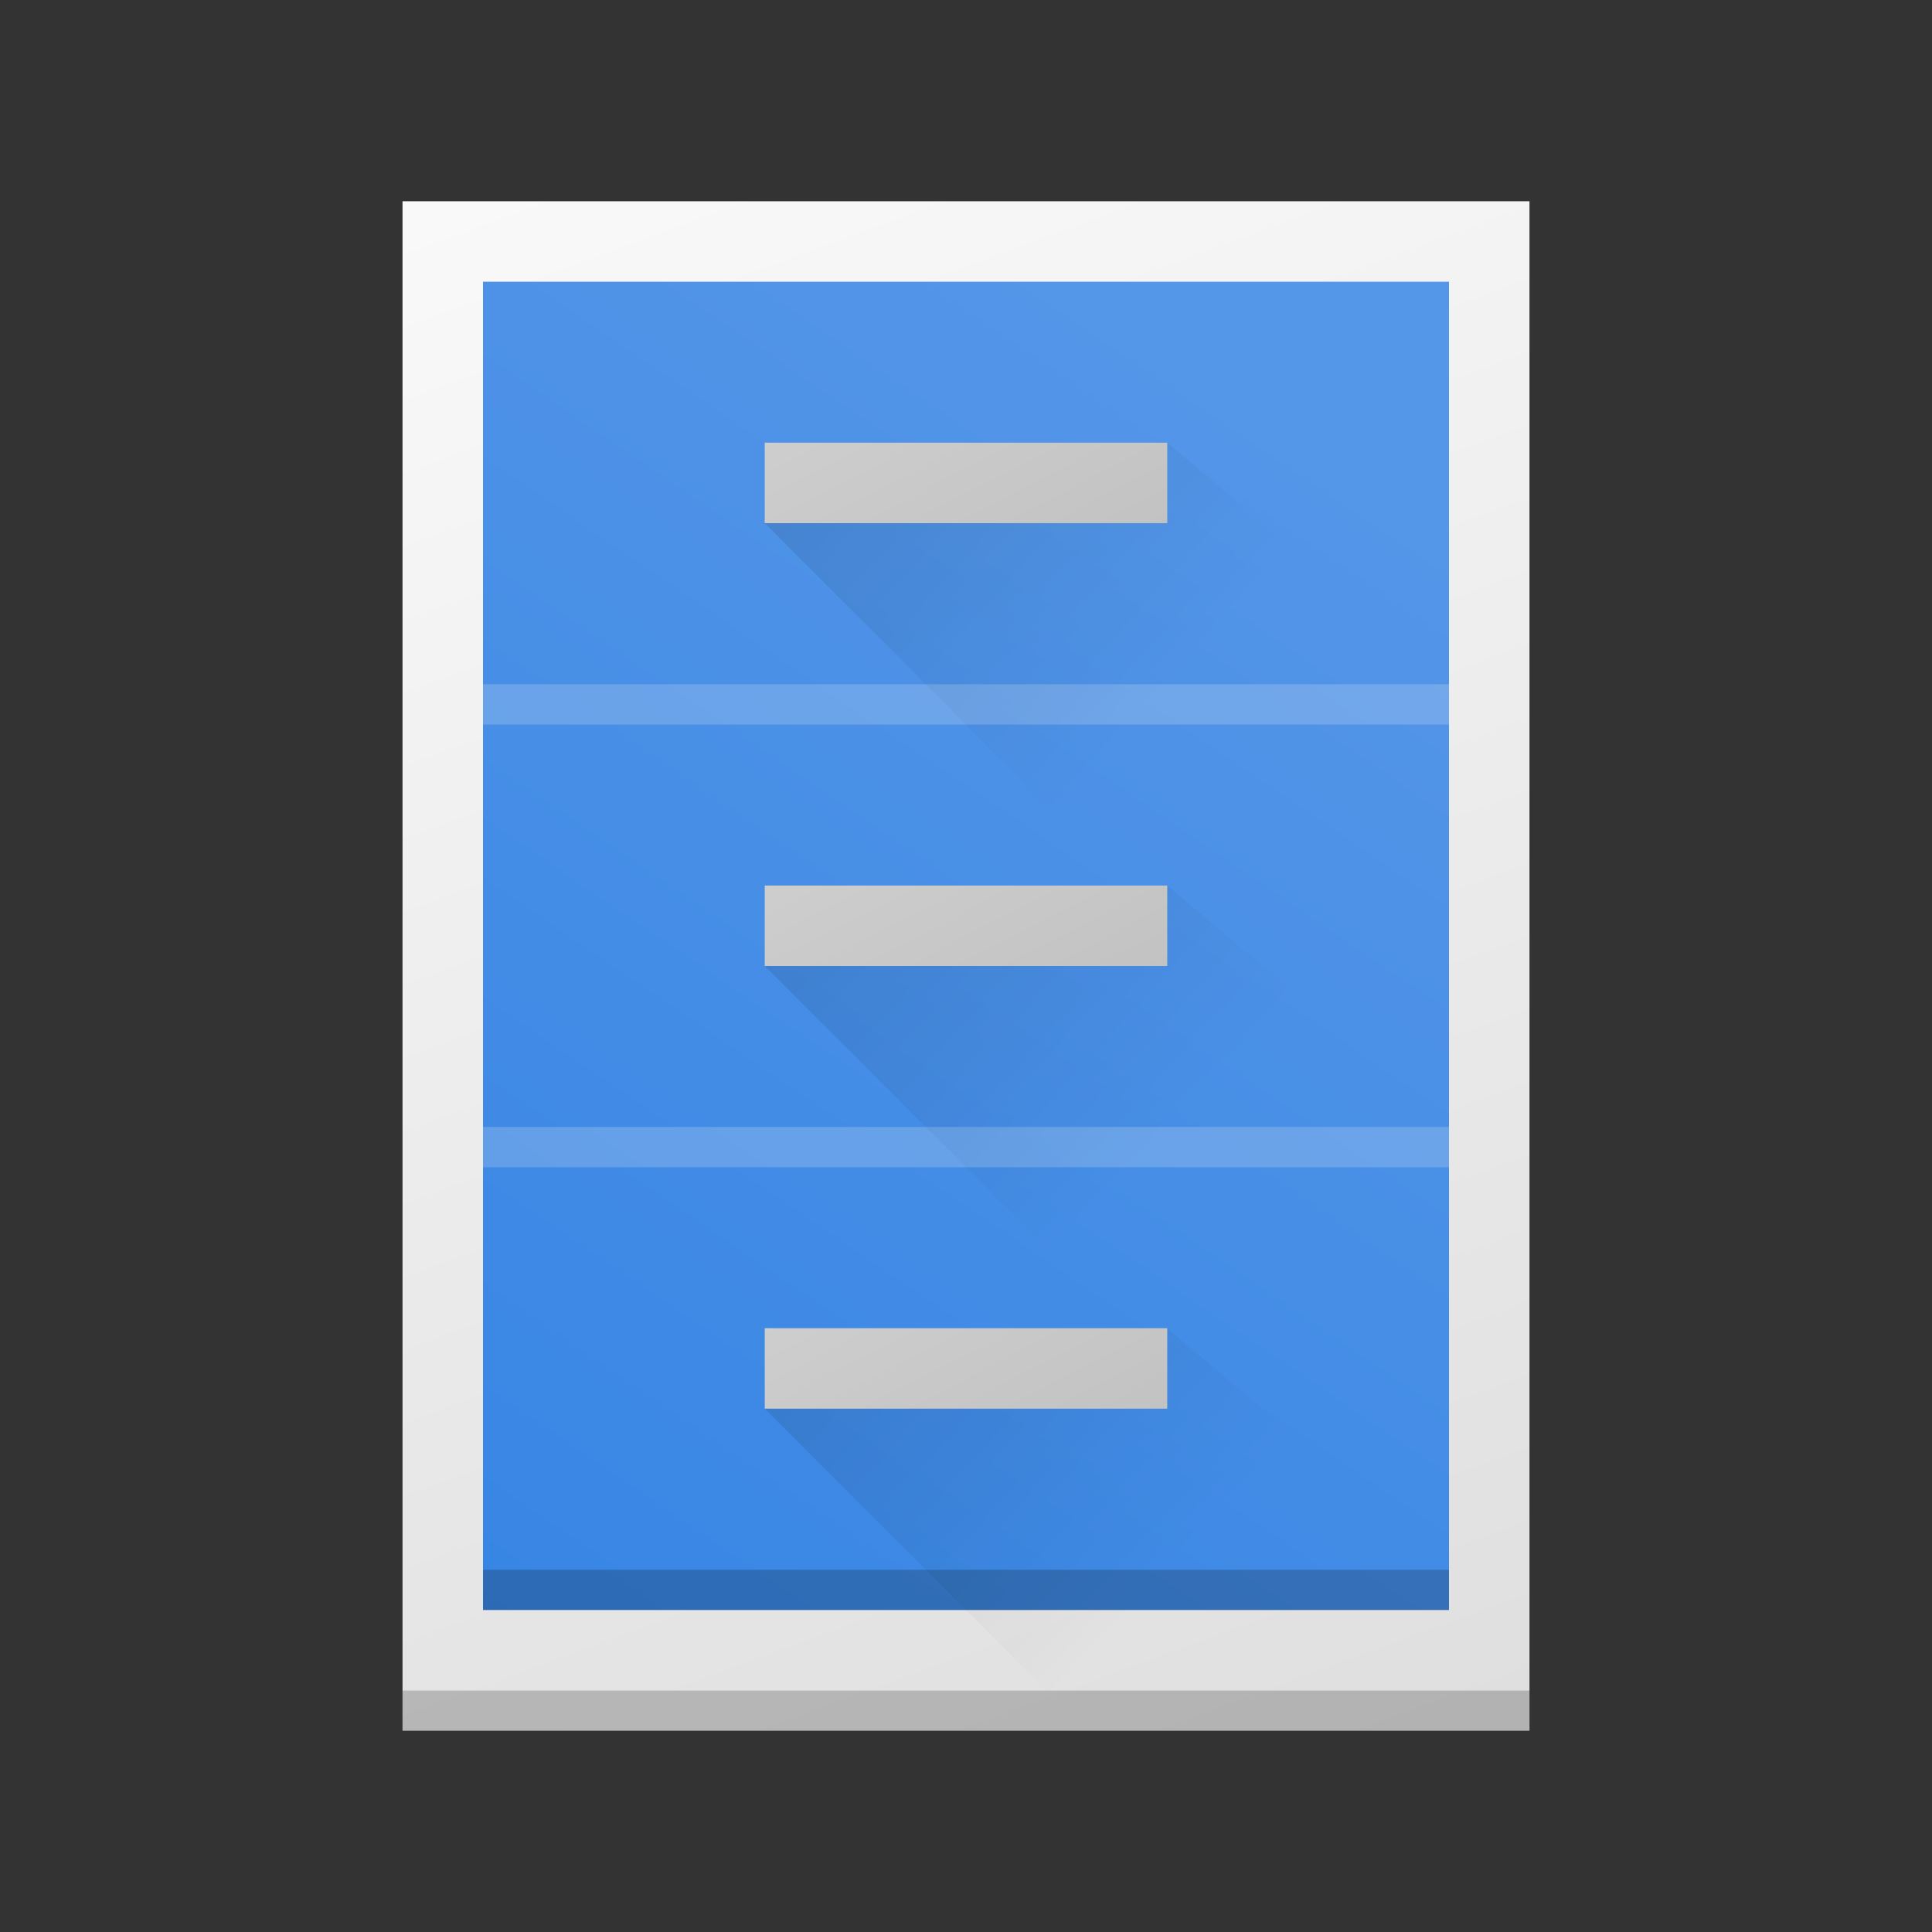 <?xml version="1.0" encoding="UTF-8" standalone="no"?>
<!-- Created with Inkscape (http://www.inkscape.org/) -->

<svg
   width="48"
   height="48"
   viewBox="0 0 12.7 12.7"
   version="1.1"
   id="svg5"
   inkscape:version="1.1.1 (3bf5ae0d25, 2021-09-20)"
   sodipodi:docname="system-file-manager.svg"
   xmlns:inkscape="http://www.inkscape.org/namespaces/inkscape"
   xmlns:sodipodi="http://sodipodi.sourceforge.net/DTD/sodipodi-0.dtd"
   xmlns:xlink="http://www.w3.org/1999/xlink"
   xmlns="http://www.w3.org/2000/svg"
   xmlns:svg="http://www.w3.org/2000/svg">
  <rect x="0" y="0" width="12.7" height="12.7" fill="#333333" stroke="none"/>
  <sodipodi:namedview
     id="namedview7"
     pagecolor="#ffffff"
     bordercolor="#666666"
     borderopacity="1.0"
     inkscape:pageshadow="2"
     inkscape:pageopacity="0.0"
     inkscape:pagecheckerboard="0"
     inkscape:document-units="px"
     showgrid="false"
     units="px"
     height="48px"
     showguides="false"
     inkscape:zoom="8.1666667"
     inkscape:cx="40.836735"
     inkscape:cy="22.040816"
     inkscape:window-width="1920"
     inkscape:window-height="1011"
     inkscape:window-x="0"
     inkscape:window-y="0"
     inkscape:window-maximized="1"
     inkscape:current-layer="svg5" />
  <defs
     id="defs2">
    <linearGradient
       inkscape:collect="always"
       id="linearGradient8306">
      <stop
         style="stop-color:#3584e4;stop-opacity:1;"
         offset="0"
         id="stop8302" />
      <stop
         style="stop-color:#5496e8;stop-opacity:1"
         offset="1"
         id="stop8304" />
    </linearGradient>
    <linearGradient
       inkscape:collect="always"
       id="linearGradient5207">
      <stop
         style="stop-color:#000000;stop-opacity:1;"
         offset="0"
         id="stop5203" />
      <stop
         style="stop-color:#000000;stop-opacity:0;"
         offset="1"
         id="stop5205" />
    </linearGradient>
    <linearGradient
       inkscape:collect="always"
       id="linearGradient3882">
      <stop
         style="stop-color:#c1c1c1;stop-opacity:1"
         offset="0"
         id="stop3878" />
      <stop
         style="stop-color:#d2d2d2;stop-opacity:1"
         offset="1"
         id="stop3880" />
    </linearGradient>
    <linearGradient
       inkscape:collect="always"
       id="linearGradient1076">
      <stop
         style="stop-color:#dadada;stop-opacity:1"
         offset="0"
         id="stop1072" />
      <stop
         style="stop-color:#f9f9f9;stop-opacity:1"
         offset="1"
         id="stop1074" />
    </linearGradient>
    <linearGradient
       inkscape:collect="always"
       xlink:href="#linearGradient1076"
       id="linearGradient1078"
       x1="10.302"
       y1="13.503"
       x2="5.474"
       y2="0.393"
       gradientUnits="userSpaceOnUse" />
    <linearGradient
       inkscape:collect="always"
       xlink:href="#linearGradient3882"
       id="linearGradient3884"
       x1="6.055"
       y1="4.448"
       x2="4.928"
       y2="2.271"
       gradientUnits="userSpaceOnUse" />
    <linearGradient
       inkscape:collect="always"
       xlink:href="#linearGradient3882"
       id="linearGradient4678"
       gradientUnits="userSpaceOnUse"
       x1="6.055"
       y1="4.448"
       x2="4.928"
       y2="2.271"
       gradientTransform="translate(2.0994263e-7,2.91)" />
    <linearGradient
       inkscape:collect="always"
       xlink:href="#linearGradient3882"
       id="linearGradient4723"
       gradientUnits="userSpaceOnUse"
       gradientTransform="translate(1.5989502e-7,5.821)"
       x1="6.055"
       y1="4.448"
       x2="4.928"
       y2="2.271" />
    <linearGradient
       inkscape:collect="always"
       xlink:href="#linearGradient5207"
       id="linearGradient5209"
       x1="1.852"
       y1="-1.323"
       x2="7.938"
       y2="4.233"
       gradientUnits="userSpaceOnUse" />
    <linearGradient
       inkscape:collect="always"
       xlink:href="#linearGradient5207"
       id="linearGradient5211"
       x1="1.852"
       y1="1.587"
       x2="7.938"
       y2="7.144"
       gradientUnits="userSpaceOnUse" />
    <linearGradient
       inkscape:collect="always"
       xlink:href="#linearGradient5207"
       id="linearGradient5213"
       x1="1.852"
       y1="4.498"
       x2="7.938"
       y2="10.054"
       gradientUnits="userSpaceOnUse" />
    <linearGradient
       inkscape:collect="always"
       xlink:href="#linearGradient8306"
       id="linearGradient8308"
       x1="2.646"
       y1="11.113"
       x2="8.317"
       y2="2.773"
       gradientUnits="userSpaceOnUse" />
  </defs>
  <rect
     style="fill:url(#linearGradient1078);fill-opacity:1;stroke-width:0.327"
     id="rect846"
     width="7.408"
     height="10.054"
     x="2.646"
     y="1.323" />
  <rect
     style="opacity:0.2;fill:#000000;fill-opacity:1;stroke-width:0.103"
     id="rect1452"
     width="7.408"
     height="0.265"
     x="2.646"
     y="11.113" />
  <rect
     style="fill:url(#linearGradient8308);fill-opacity:1;stroke-width:0.231"
     id="rect1951"
     width="6.35"
     height="8.731"
     x="3.175"
     y="1.852" />
  <rect
     style="opacity:0.2;fill:#f6f6f6;fill-opacity:1;stroke-width:0.04"
     id="rect1951-3"
     width="6.35"
     height="0.265"
     x="3.175"
     y="4.498" />
  <rect
     style="opacity:0.2;fill:#f6f6f6;fill-opacity:1;stroke-width:0.04"
     id="rect1951-3-6"
     width="6.35"
     height="0.265"
     x="3.175"
     y="7.408" />
  <rect
     style="opacity:0.2;fill:#000000;fill-opacity:1;stroke-width:0.04"
     id="rect1951-3-6-7"
     width="6.35"
     height="0.265"
     x="3.175"
     y="10.319" />
  <path
     id="rect4750"
     style="opacity:0.3;fill:url(#linearGradient5209);fill-opacity:1;stroke-width:0.251"
     d="m 7.673,2.91 -2.646,0.529 2.381,2.381 H 10.054 V 4.925 Z" />
  <path
     id="rect4750-1"
     style="opacity:0.3;fill:url(#linearGradient5211);fill-opacity:1;stroke-width:0.251"
     d="m 7.673,5.821 -2.646,0.529 2.381,2.381 H 10.054 V 7.836 Z" />
  <path
     id="rect4750-2"
     style="opacity:0.3;fill:url(#linearGradient5213);fill-opacity:1;stroke-width:0.251"
     d="M 7.673,8.731 5.027,9.26 6.879,11.113 h 3.175 v -0.366 z"
     sodipodi:nodetypes="cccccc" />
  <rect
     style="fill:url(#linearGradient3884);fill-opacity:1;stroke-width:0.113"
     id="rect3220"
     width="2.646"
     height="0.529"
     x="5.027"
     y="2.91" />
  <rect
     style="fill:url(#linearGradient4678);fill-opacity:1;stroke-width:0.113"
     id="rect3220-5"
     width="2.646"
     height="0.529"
     x="5.027"
     y="5.821" />
  <rect
     style="fill:url(#linearGradient4723);fill-opacity:1;stroke-width:0.113"
     id="rect3220-5-9"
     width="2.646"
     height="0.529"
     x="5.027"
     y="8.731" />
</svg>

